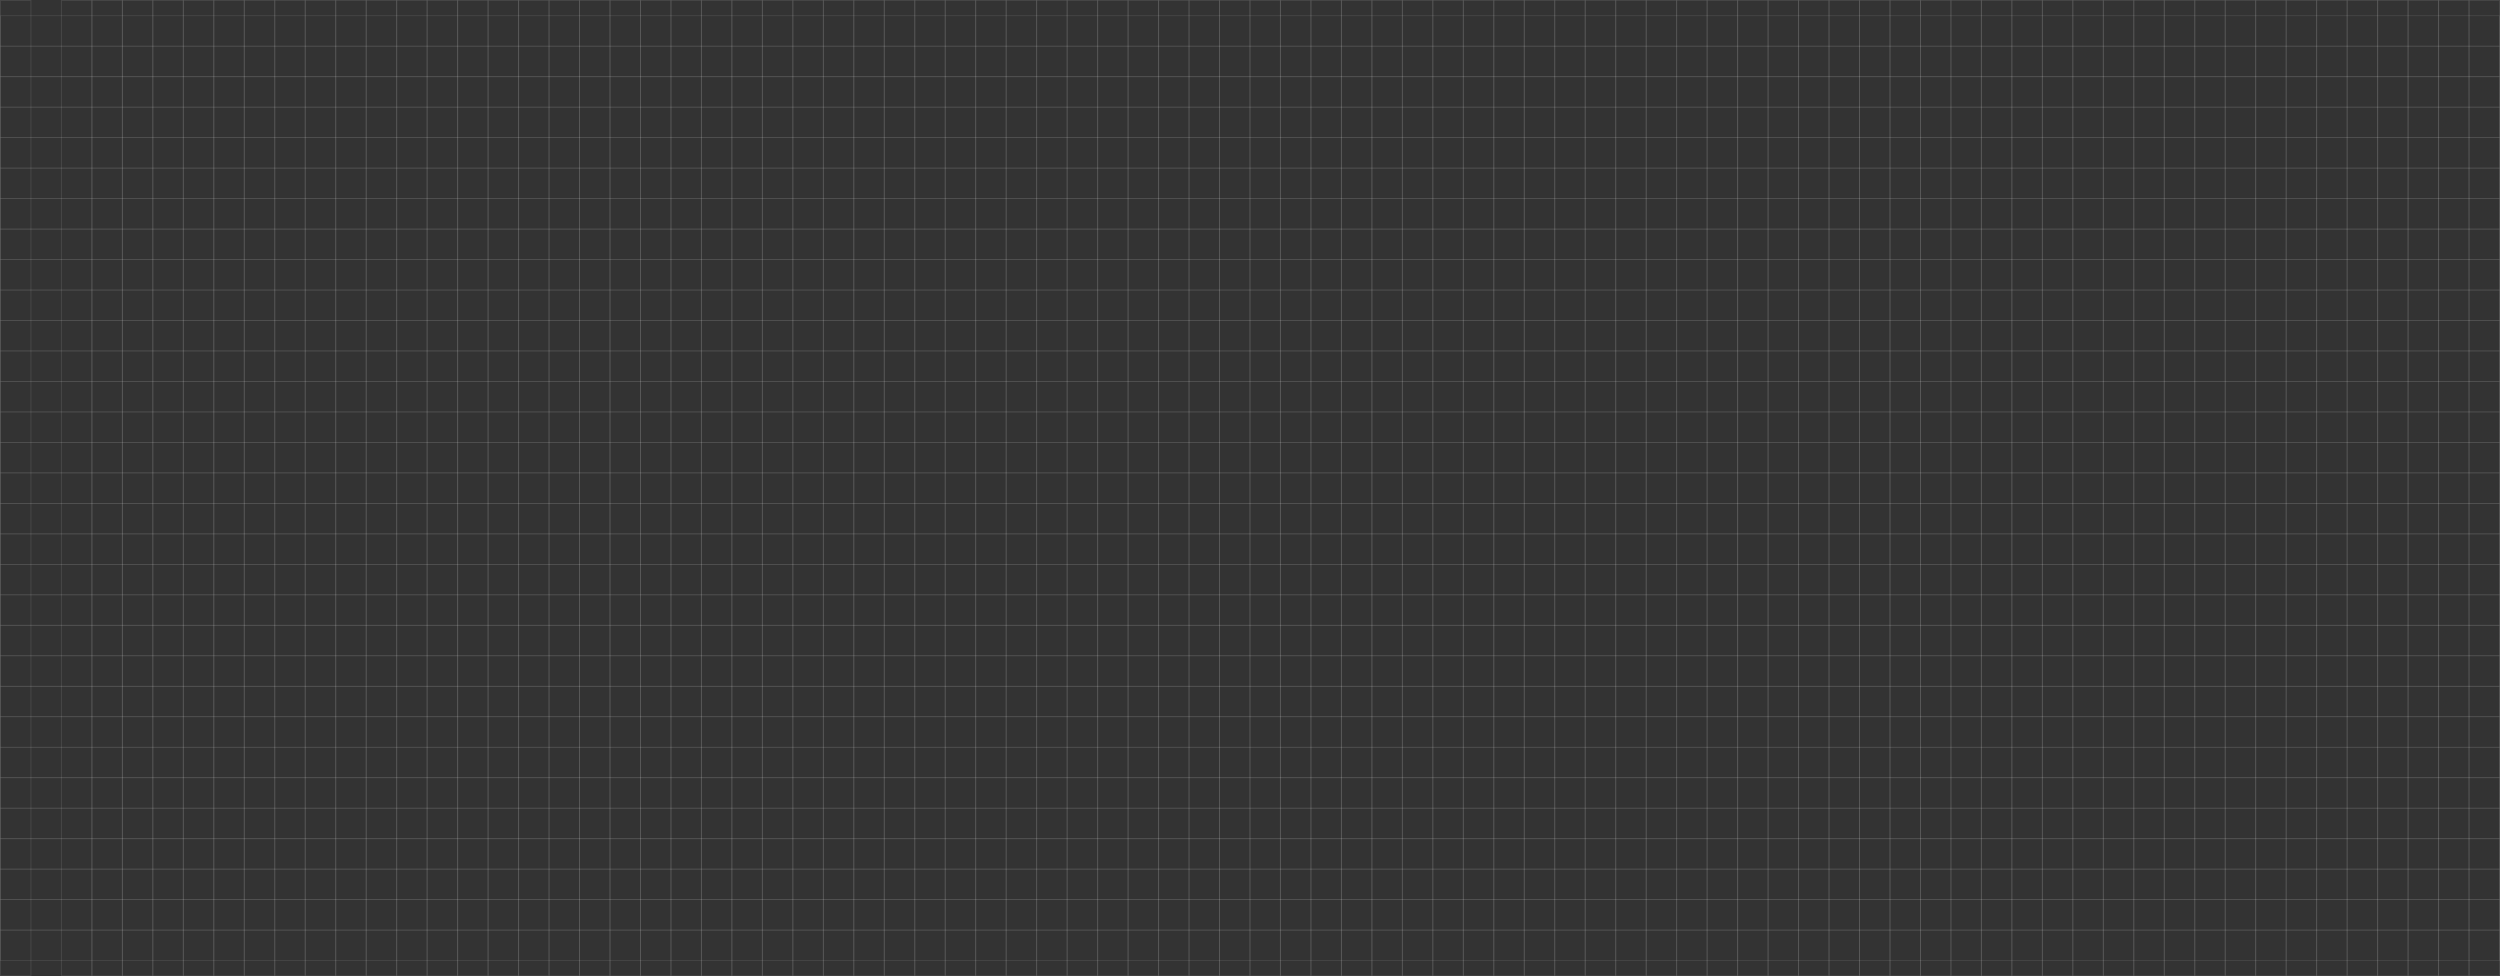 <?xml version="1.0" encoding="UTF-8"?>
<svg id="Layer_2" data-name="Layer 2" xmlns="http://www.w3.org/2000/svg" viewBox="0 0 655.53 256">
  <rect x="0" y="0" width="655.53" height="256" fill="#333333" stroke="none"/>
  <defs>
    <style>
      .cls-1 {
        stroke-width: .25px;
      }

      .cls-1, .cls-2 {
        fill: none;
        opacity: .1;
        stroke: #fff;
        stroke-miterlimit: 10;
      }

      .cls-2 {
        stroke-width: .2px;
      }
    </style>
  </defs>
  <g id="Content">
    <g>
      <rect class="cls-2" x="323.77" y="-79.76" width="7.99" height="655.28" transform="translate(79.88 575.65) rotate(-90)"/>
      <rect class="cls-2" x="323.77" y="-87.75" width="7.99" height="655.28" transform="translate(87.87 567.65) rotate(-90)"/>
      <rect class="cls-2" x="323.77" y="-95.74" width="7.99" height="655.28" transform="translate(95.86 559.66) rotate(-90)"/>
      <rect class="cls-2" x="323.77" y="-103.73" width="7.99" height="655.28" transform="translate(103.86 551.67) rotate(-90)"/>
      <rect class="cls-2" x="323.77" y="-111.72" width="7.99" height="655.28" transform="translate(111.85 543.68) rotate(-90)"/>
      <rect class="cls-2" x="323.77" y="-119.72" width="7.99" height="655.28" transform="translate(119.84 535.68) rotate(-90)"/>
      <rect class="cls-2" x="323.77" y="-127.71" width="7.99" height="655.28" transform="translate(127.83 527.69) rotate(-90)"/>
      <rect class="cls-2" x="323.77" y="-135.7" width="7.99" height="655.28" transform="translate(135.83 519.7) rotate(-90)"/>
      <rect class="cls-2" x="323.77" y="-143.69" width="7.99" height="655.28" transform="translate(143.82 511.71) rotate(-90)"/>
      <rect class="cls-2" x="323.77" y="-151.68" width="7.99" height="655.28" transform="translate(151.81 503.72) rotate(-90)"/>
      <rect class="cls-2" x="323.77" y="-159.68" width="7.99" height="655.28" transform="translate(159.8 495.72) rotate(-90)"/>
      <rect class="cls-2" x="323.77" y="-167.67" width="7.99" height="655.28" transform="translate(167.79 487.73) rotate(-90)"/>
      <rect class="cls-2" x="323.77" y="-175.66" width="7.99" height="655.28" transform="translate(175.79 479.74) rotate(-90)"/>
      <rect class="cls-2" x="323.77" y="-183.65" width="7.99" height="655.28" transform="translate(183.78 471.75) rotate(-90)"/>
      <rect class="cls-2" x="323.77" y="-191.65" width="7.99" height="655.28" transform="translate(191.77 463.76) rotate(-90)"/>
      <rect class="cls-2" x="323.77" y="-199.64" width="7.99" height="655.28" transform="translate(199.76 455.76) rotate(-90)"/>
      <rect class="cls-2" x="323.77" y="-207.63" width="7.99" height="655.28" transform="translate(207.76 447.77) rotate(-90)"/>
      <rect class="cls-2" x="323.77" y="-215.62" width="7.99" height="655.28" transform="translate(215.75 439.78) rotate(-90)"/>
      <rect class="cls-2" x="323.77" y="-223.61" width="7.99" height="655.28" transform="translate(223.74 431.79) rotate(-90)"/>
      <rect class="cls-2" x="323.77" y="-231.61" width="7.99" height="655.28" transform="translate(231.73 423.79) rotate(-90)"/>
      <rect class="cls-2" x="323.77" y="-239.6" width="7.99" height="655.28" transform="translate(239.72 415.8) rotate(-90)"/>
      <rect class="cls-2" x="323.77" y="-247.59" width="7.99" height="655.28" transform="translate(247.72 407.81) rotate(-90)"/>
      <rect class="cls-2" x="323.77" y="-255.58" width="7.99" height="655.28" transform="translate(255.71 399.82) rotate(-90)"/>
      <rect class="cls-2" x="323.77" y="-263.58" width="7.99" height="655.28" transform="translate(263.7 391.83) rotate(-90)"/>
      <rect class="cls-2" x="323.77" y="-271.57" width="7.99" height="655.28" transform="translate(271.69 383.83) rotate(-90)"/>
      <rect class="cls-2" x="323.77" y="-279.56" width="7.99" height="655.28" transform="translate(279.68 375.84) rotate(-90)"/>
      <rect class="cls-2" x="323.77" y="-287.55" width="7.99" height="655.28" transform="translate(287.68 367.85) rotate(-90)"/>
      <rect class="cls-2" x="323.77" y="-295.54" width="7.99" height="655.28" transform="translate(295.67 359.86) rotate(-90)"/>
      <rect class="cls-2" x="323.77" y="-303.54" width="7.99" height="655.28" transform="translate(303.66 351.86) rotate(-90)"/>
      <rect class="cls-2" x="323.77" y="-311.53" width="7.99" height="655.28" transform="translate(311.65 343.87) rotate(-90)"/>
      <rect class="cls-2" x="323.77" y="-319.52" width="7.99" height="655.28" transform="translate(319.65 335.88) rotate(-90)"/>
      <rect class="cls-1" x=".12" y=".12" width="7.99" height="255.75"/>
      <rect class="cls-1" x="16.11" y=".12" width="7.99" height="255.75"/>
      <rect class="cls-1" x="24.1" y=".12" width="7.99" height="255.75"/>
      <rect class="cls-1" x="32.09" y=".12" width="7.99" height="255.75"/>
      <rect class="cls-1" x="40.08" y=".12" width="7.99" height="255.75"/>
      <rect class="cls-1" x="48.07" y=".12" width="7.99" height="255.75"/>
      <rect class="cls-1" x="56.06" y=".12" width="7.99" height="255.75"/>
      <rect class="cls-1" x="64.05" y=".12" width="7.99" height="255.75"/>
      <rect class="cls-1" x="72.05" y=".12" width="7.99" height="255.75"/>
      <rect class="cls-1" x="80.04" y=".12" width="7.99" height="255.75"/>
      <rect class="cls-1" x="88.03" y=".12" width="7.99" height="255.75"/>
      <rect class="cls-1" x="96.02" y=".12" width="7.99" height="255.75"/>
      <rect class="cls-1" x="104.01" y=".12" width="7.99" height="255.75"/>
      <rect class="cls-1" x="112" y=".12" width="7.99" height="255.75"/>
      <rect class="cls-1" x="119.99" y=".12" width="7.99" height="255.75"/>
      <rect class="cls-1" x="127.98" y=".12" width="7.99" height="255.75"/>
      <rect class="cls-1" x="135.97" y=".12" width="7.99" height="255.75"/>
      <rect class="cls-1" x="143.97" y=".12" width="7.99" height="255.75"/>
      <rect class="cls-1" x="151.96" y=".12" width="7.99" height="255.75"/>
      <rect class="cls-1" x="159.95" y=".12" width="7.99" height="255.75"/>
      <rect class="cls-1" x="167.94" y=".12" width="7.99" height="255.75"/>
      <rect class="cls-1" x="175.93" y=".12" width="7.99" height="255.75"/>
      <rect class="cls-1" x="183.92" y=".12" width="7.99" height="255.75"/>
      <rect class="cls-1" x="191.91" y=".12" width="7.99" height="255.75"/>
      <rect class="cls-1" x="199.9" y=".12" width="7.99" height="255.75"/>
      <rect class="cls-1" x="207.9" y=".12" width="7.99" height="255.75"/>
      <rect class="cls-1" x="215.89" y=".12" width="7.99" height="255.75"/>
      <rect class="cls-1" x="223.88" y=".12" width="7.99" height="255.75"/>
      <rect class="cls-1" x="231.87" y=".12" width="7.99" height="255.75"/>
      <rect class="cls-1" x="239.86" y=".12" width="7.99" height="255.75"/>
      <rect class="cls-1" x="247.85" y=".12" width="7.99" height="255.75"/>
      <rect class="cls-1" x="255.84" y=".12" width="7.99" height="255.75"/>
      <rect class="cls-1" x="263.83" y=".12" width="7.99" height="255.75"/>
      <rect class="cls-1" x="271.82" y=".12" width="7.99" height="255.75"/>
      <rect class="cls-1" x="279.82" y=".12" width="7.99" height="255.75"/>
      <rect class="cls-1" x="287.81" y=".12" width="7.99" height="255.75"/>
      <rect class="cls-1" x="295.8" y=".12" width="7.99" height="255.75"/>
      <rect class="cls-1" x="303.79" y=".12" width="7.99" height="255.75"/>
      <rect class="cls-1" x="311.78" y=".12" width="7.99" height="255.75"/>
      <rect class="cls-1" x="319.77" y=".12" width="7.99" height="255.75"/>
      <rect class="cls-1" x="327.76" y=".12" width="7.99" height="255.75"/>
      <rect class="cls-1" x="335.75" y=".12" width="7.99" height="255.75"/>
      <rect class="cls-1" x="343.75" y=".12" width="7.99" height="255.75"/>
      <rect class="cls-1" x="351.74" y=".12" width="7.99" height="255.75"/>
      <rect class="cls-1" x="359.73" y=".12" width="7.99" height="255.75"/>
      <rect class="cls-1" x="367.72" y=".12" width="7.99" height="255.75"/>
      <rect class="cls-1" x="375.71" y=".12" width="7.99" height="255.75"/>
      <rect class="cls-1" x="383.7" y=".12" width="7.99" height="255.75"/>
      <rect class="cls-1" x="391.69" y=".12" width="7.99" height="255.75"/>
      <rect class="cls-1" x="399.68" y=".12" width="7.99" height="255.75"/>
      <rect class="cls-1" x="407.67" y=".12" width="7.99" height="255.75"/>
      <rect class="cls-1" x="415.67" y=".12" width="7.99" height="255.75"/>
      <rect class="cls-1" x="423.66" y=".12" width="7.99" height="255.75"/>
      <rect class="cls-1" x="431.65" y=".12" width="7.99" height="255.75"/>
      <rect class="cls-1" x="439.64" y=".12" width="7.99" height="255.75"/>
      <rect class="cls-1" x="447.63" y=".12" width="7.99" height="255.75"/>
      <rect class="cls-1" x="455.62" y=".12" width="7.99" height="255.75"/>
      <rect class="cls-1" x="463.61" y=".12" width="7.99" height="255.75"/>
      <rect class="cls-1" x="471.6" y=".12" width="7.99" height="255.75"/>
      <rect class="cls-1" x="479.6" y=".12" width="7.99" height="255.75"/>
      <rect class="cls-1" x="487.59" y=".12" width="7.99" height="255.75"/>
      <rect class="cls-1" x="495.58" y=".12" width="7.99" height="255.75"/>
      <rect class="cls-1" x="503.57" y=".12" width="7.99" height="255.75"/>
      <rect class="cls-1" x="511.56" y=".12" width="7.99" height="255.75"/>
      <rect class="cls-1" x="519.55" y=".12" width="7.99" height="255.75"/>
      <rect class="cls-1" x="527.54" y=".12" width="7.99" height="255.75"/>
      <rect class="cls-1" x="535.53" y=".12" width="7.99" height="255.75"/>
      <rect class="cls-1" x="543.52" y=".12" width="7.99" height="255.75"/>
      <rect class="cls-1" x="551.52" y=".12" width="7.99" height="255.75"/>
      <rect class="cls-1" x="559.51" y=".12" width="7.99" height="255.75"/>
      <rect class="cls-1" x="567.5" y=".12" width="7.99" height="255.75"/>
      <rect class="cls-1" x="575.49" y=".12" width="7.99" height="255.75"/>
      <rect class="cls-1" x="583.48" y=".12" width="7.99" height="255.75"/>
      <rect class="cls-1" x="591.47" y=".12" width="7.99" height="255.75"/>
      <rect class="cls-1" x="599.46" y=".12" width="7.99" height="255.75"/>
      <rect class="cls-1" x="607.45" y=".12" width="7.99" height="255.75"/>
      <rect class="cls-1" x="615.45" y=".12" width="7.99" height="255.75"/>
      <rect class="cls-1" x="623.44" y=".12" width="7.99" height="255.75"/>
      <rect class="cls-1" x="631.43" y=".12" width="7.99" height="255.75"/>
      <rect class="cls-1" x="639.42" y=".12" width="7.99" height="255.75"/>
      <rect class="cls-1" x="647.41" y=".12" width="7.99" height="255.75"/>
    </g>
  </g>
</svg>